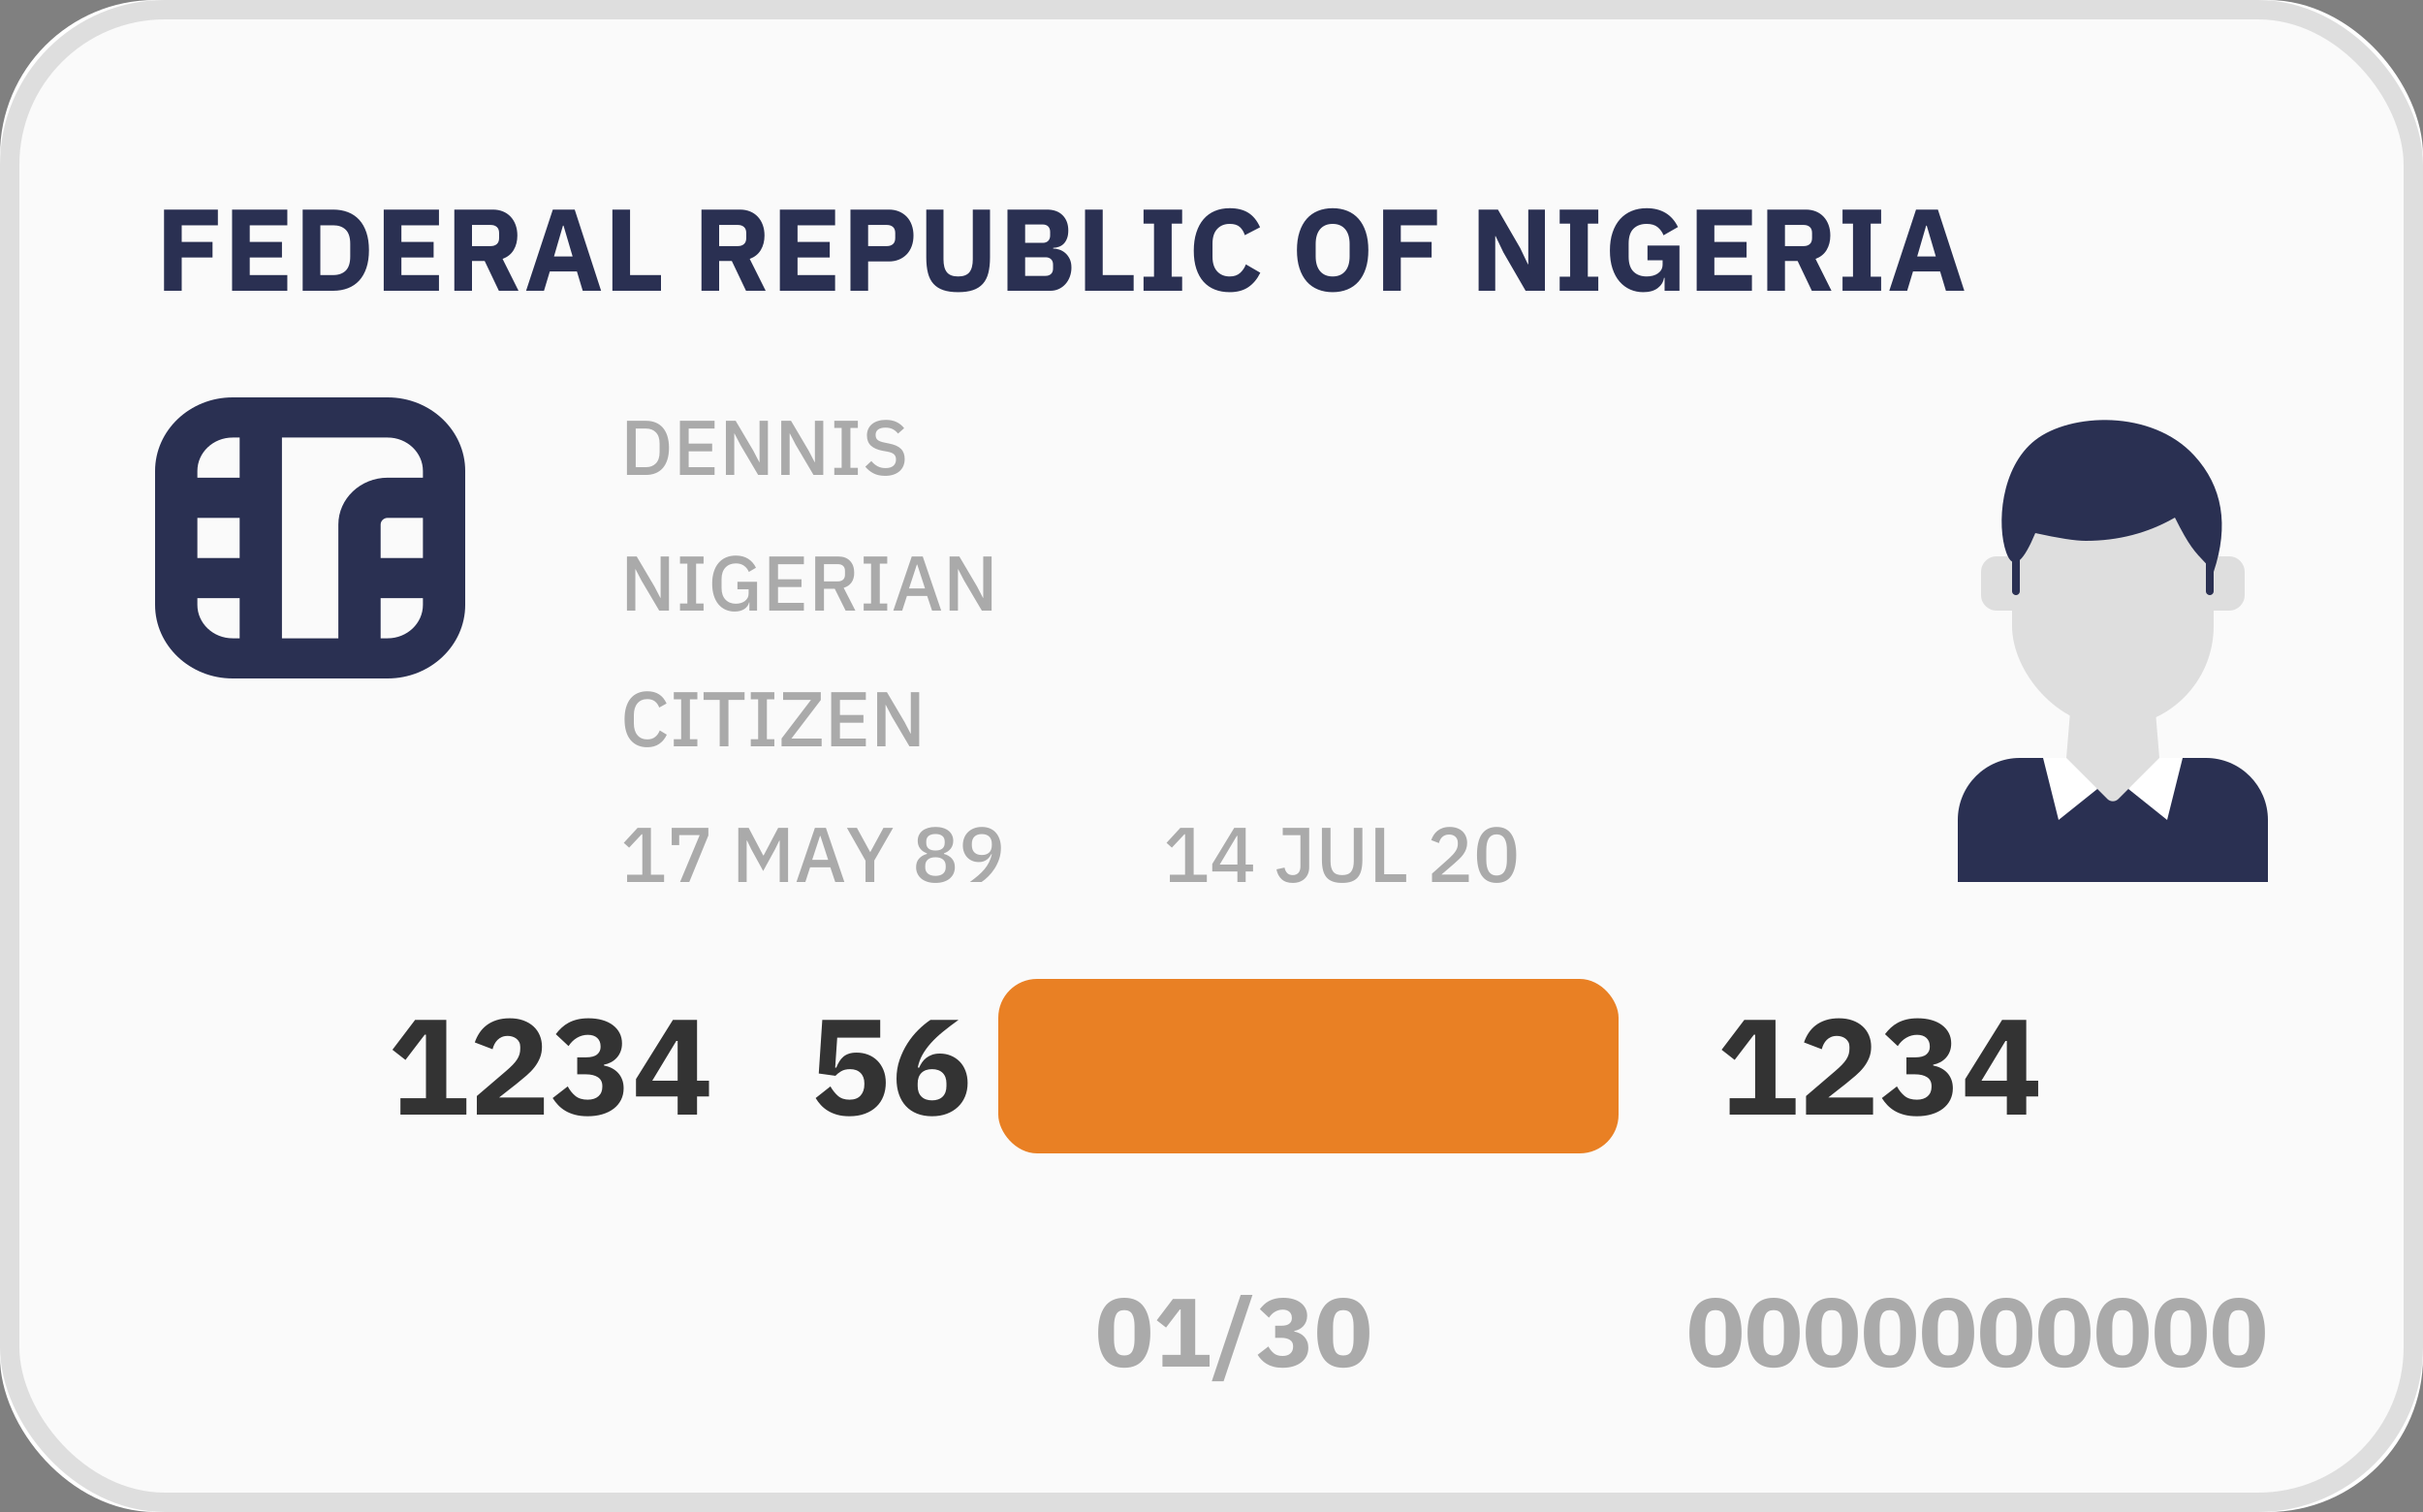 <svg xmlns="http://www.w3.org/2000/svg" width="250" height="156" viewBox="0 0 250 156">
    <rect x="0" y="0" width="250" height="156" fill="#808080" stroke="none"/>
    <g fill="none" fill-rule="evenodd">
        <g>
            <g>
                <g transform="translate(-382 -437) translate(340 194) translate(42 243)">
                    <rect width="250" height="156" fill="#FFF" rx="16"/>
                    <rect width="248" height="154" x="1" y="1" fill="#F2F2F2" fill-opacity=".4" stroke="#DEDEDE" stroke-width="2" rx="16"/>
                    <path fill="#2A3052" d="M40 41H24c-4.411 0-8 3.407-8 7.595v13.81C16 66.593 19.589 70 24 70h16c4.411 0 8-3.407 8-7.595v-13.81C48 44.407 44.411 41 40 41zm3.636 16.571h-4.363V54.12c0-.38.326-.69.727-.69h3.636v4.142zm0-8.976v.69H40c-2.807 0-5.09 2.17-5.09 4.834v11.738h-5.82V45.143H40c2.005 0 3.636 1.548 3.636 3.452zM20.364 53.43h4.363v4.142h-4.363V53.43zM24 45.143h.727v4.143h-4.363v-.69c0-1.905 1.63-3.453 3.636-3.453zm-3.636 17.262v-.69h4.363v4.142H24c-2.005 0-3.636-1.549-3.636-3.452zM40 65.857h-.727v-4.143h4.363v.69c0 1.904-1.63 3.453-3.636 3.453z"/>
                    <g transform="translate(202 43)">
                        <path fill="#2A3052" d="M6.4 35.2h19.2c3.535 0 6.4 2.865 6.4 6.4V48H0v-6.4c0-3.535 2.865-6.4 6.4-6.4z"/>
                        <path fill="#FFF" d="M8.8 35.2L10.4 41.6 14.4 38.4 13.6 35.2zM23.2 35.2L21.6 41.6 17.6 38.4 18.4 35.2z"/>
                        <path fill="#DEDEDE" fill-rule="nonzero" d="M20.8 35.2l-4.234 4.234c-.313.313-.82.313-1.132 0L11.2 35.2l.8-9.6h8l.8 9.6zM4 14.4h1.6V20H4c-.884 0-1.6-.716-1.6-1.6V16c0-.884.716-1.6 1.6-1.6z"/>
                        <path fill="#DEDEDE" fill-rule="nonzero" d="M28 14.4h1.6V20H28c-.884 0-1.6-.716-1.6-1.6V16c0-.884.716-1.6 1.6-1.6z" transform="rotate(-180 28 17.2)"/>
                        <rect width="20.8" height="30.4" x="5.6" y="1.6" fill="#DEDEDE" fill-rule="nonzero" rx="10.4"/>
                        <path fill="#2A3052" d="M24.4 4c2.933 3.2 3.6 7.2 2 12v2c0 .22-.18.4-.4.4-.22 0-.4-.18-.4-.4v-2.864c-1.174-1.237-1.702-1.74-3.2-4.736-2.777 1.6-5.844 2.4-9.2 2.4-1.067 0-2.8-.267-5.2-.8-.601 1.443-1.135 2.37-1.6 2.783V18c0 .22-.18.4-.4.4-.22 0-.4-.18-.4-.4v-3.05c-.223-.138-.423-.455-.6-.95-1-2.8-.6-8.8 3-11.6C11.6-.4 20-.8 24.4 4z"/>
                    </g>
                    <path fill="#2A3052" fill-rule="nonzero" d="M18.748 30v-3.432h3.18V24.96h-3.18v-1.716h3.732v-1.62h-5.556V30h1.824zm10.896 0v-1.62h-3.876v-1.812h3.324V24.96h-3.324v-1.716h3.876v-1.62h-5.7V30h5.7zm4.74 0c.552 0 1.056-.088 1.512-.264.456-.176.844-.438 1.164-.786.32-.348.568-.784.744-1.308.176-.524.264-1.134.264-1.83 0-.696-.088-1.306-.264-1.83-.176-.524-.424-.96-.744-1.308-.32-.348-.708-.61-1.164-.786-.456-.176-.96-.264-1.512-.264h-3.156V30h3.156zm0-1.62h-1.332v-5.136h1.332c.544 0 .972.152 1.284.456.312.304.468.792.468 1.464v1.296c0 .672-.156 1.16-.468 1.464-.312.304-.74.456-1.284.456zM45.292 30v-1.62h-3.876v-1.812h3.324V24.96h-3.324v-1.716h3.876v-1.62h-5.7V30h5.7zm3.408 0v-3.072h1.308L51.472 30H53.5l-1.644-3.288c.512-.192.894-.5 1.146-.924.252-.424.378-.92.378-1.488 0-.4-.06-.764-.18-1.092-.12-.328-.29-.61-.51-.846-.22-.236-.486-.418-.798-.546-.312-.128-.66-.192-1.044-.192h-3.972V30H48.7zm1.92-4.608H48.7v-2.184h1.92c.272 0 .486.07.642.21.156.14.234.346.234.618v.528c0 .272-.078.478-.234.618-.156.14-.37.21-.642.21zM56.128 30l.6-1.992h2.796l.6 1.992h1.896l-2.724-8.376H57.04L54.28 30h1.848zm2.952-3.54h-1.92l.924-3.18h.06l.936 3.18zM68.2 30v-1.62h-3.192v-6.756h-1.824V30H68.2zm6 0v-3.072h1.308L76.972 30H79l-1.644-3.288c.512-.192.894-.5 1.146-.924.252-.424.378-.92.378-1.488 0-.4-.06-.764-.18-1.092-.12-.328-.29-.61-.51-.846-.22-.236-.486-.418-.798-.546-.312-.128-.66-.192-1.044-.192h-3.972V30H74.2zm1.92-4.608H74.2v-2.184h1.92c.272 0 .486.07.642.21.156.14.234.346.234.618v.528c0 .272-.078.478-.234.618-.156.14-.37.21-.642.21zM86.164 30v-1.62h-3.876v-1.812h3.324V24.96h-3.324v-1.716h3.876v-1.62h-5.7V30h5.7zm3.408 0v-3.024h2.136c.392 0 .744-.066 1.056-.198.312-.132.578-.314.798-.546.22-.232.39-.512.51-.84.12-.328.18-.692.18-1.092 0-.392-.06-.754-.18-1.086-.12-.332-.29-.614-.51-.846-.22-.232-.486-.414-.798-.546-.312-.132-.664-.198-1.056-.198h-3.96V30h1.824zm1.92-4.608h-1.92v-2.184h1.92c.272 0 .486.07.642.21.156.14.234.346.234.618v.528c0 .272-.078.478-.234.618-.156.14-.37.21-.642.21zm7.368 4.752c.6 0 1.108-.07 1.524-.21.416-.14.756-.356 1.02-.648.264-.292.454-.664.57-1.116.116-.452.174-.986.174-1.602v-4.944h-1.776v5.136c0 .592-.116 1.034-.348 1.326-.232.292-.62.438-1.164.438-.544 0-.932-.146-1.164-.438-.232-.292-.348-.734-.348-1.326v-5.136h-1.776v4.944c0 .616.058 1.15.174 1.602.116.452.306.824.57 1.116.264.292.604.508 1.02.648.416.14.924.21 1.524.21zm9.528-.144c.312 0 .6-.062.864-.186s.492-.294.684-.51c.192-.216.342-.47.45-.762.108-.292.162-.602.162-.93 0-.36-.062-.664-.186-.912s-.278-.45-.462-.606c-.184-.156-.386-.27-.606-.342-.22-.072-.43-.108-.63-.108v-.072c.216-.008.418-.046.606-.114s.352-.174.492-.318c.14-.144.252-.328.336-.552.084-.224.126-.496.126-.816 0-.648-.194-1.168-.582-1.56-.388-.392-.93-.588-1.626-.588h-4.068V30h4.44zm-.804-4.944h-1.812V23.16h1.812c.24 0 .428.068.564.204.136.136.204.324.204.564v.36c0 .24-.068.428-.204.564-.136.136-.324.204-.564.204zm.288 3.408h-2.1v-1.92h2.1c.24 0 .43.066.57.198.14.132.21.318.21.558v.408c0 .24-.07.426-.21.558-.14.132-.33.198-.57.198zM116.968 30v-1.62h-3.192v-6.756h-1.824V30h5.016zm5.004 0v-1.452h-1.08v-5.472h1.08v-1.452h-3.984v1.452h1.08v5.472h-1.08V30h3.984zm4.908.144c.776 0 1.418-.174 1.926-.522.508-.348.918-.842 1.23-1.482l-1.488-.864c-.128.344-.326.638-.594.882-.268.244-.626.366-1.074.366-.536 0-.966-.174-1.29-.522-.324-.348-.486-.854-.486-1.518V25.14c0-.664.162-1.17.486-1.518.324-.348.754-.522 1.29-.522.456 0 .802.106 1.038.318.236.212.41.494.522.846l1.572-.816c-.304-.68-.708-1.178-1.212-1.494-.504-.316-1.144-.474-1.92-.474-.568 0-1.08.096-1.536.288-.456.192-.844.474-1.164.846-.32.372-.568.832-.744 1.38-.176.548-.264 1.174-.264 1.878 0 .712.088 1.334.264 1.866.176.532.424.976.744 1.332.32.356.708.624 1.164.804.456.18.968.27 1.536.27zm10.62 0c.552 0 1.056-.092 1.512-.276.456-.184.844-.458 1.164-.822.32-.364.568-.816.744-1.356.176-.54.264-1.166.264-1.878s-.088-1.338-.264-1.878c-.176-.54-.424-.992-.744-1.356-.32-.364-.708-.638-1.164-.822-.456-.184-.96-.276-1.512-.276s-1.056.092-1.512.276c-.456.184-.844.458-1.164.822-.32.364-.568.816-.744 1.356-.176.54-.264 1.166-.264 1.878s.088 1.338.264 1.878c.176.54.424.992.744 1.356.32.364.708.638 1.164.822.456.184.96.276 1.512.276zm0-1.62c-.552 0-.982-.18-1.29-.54-.308-.36-.462-.876-.462-1.548v-1.248c0-.672.154-1.188.462-1.548.308-.36.738-.54 1.29-.54s.982.18 1.29.54c.308.36.462.876.462 1.548v1.248c0 .672-.154 1.188-.462 1.548-.308.36-.738.54-1.29.54zM144.532 30v-3.432h3.18V24.96h-3.18v-1.716h3.732v-1.62h-5.556V30h1.824zm9.744 0v-5.64h.036l.804 1.68 2.292 3.96h1.992v-8.376h-1.716v5.64h-.036l-.804-1.68-2.292-3.96h-1.992V30h1.716zm10.632 0v-1.452h-1.08v-5.472h1.08v-1.452h-3.984v1.452h1.08v5.472h-1.08V30h3.984zm4.632.144c.632 0 1.132-.14 1.5-.42.368-.28.584-.632.648-1.056h.06V30h1.536v-4.668h-3.3v1.524h1.56v.42c0 .208-.042.388-.126.54-.084.152-.202.282-.354.39-.152.108-.328.188-.528.24-.2.052-.412.078-.636.078-.568 0-1.02-.166-1.356-.498-.336-.332-.504-.846-.504-1.542V25.14c0-.704.168-1.22.504-1.548.336-.328.788-.492 1.356-.492.488 0 .868.114 1.14.342.272.228.472.506.6.834l1.488-.852c-.312-.648-.74-1.134-1.284-1.458-.544-.324-1.192-.486-1.944-.486-.568 0-1.084.096-1.548.288-.464.192-.862.472-1.194.84-.332.368-.59.824-.774 1.368-.184.544-.276 1.168-.276 1.872 0 .704.088 1.324.264 1.86.176.536.42.984.732 1.344.312.36.676.632 1.092.816.416.184.864.276 1.344.276zM180.76 30v-1.62h-3.876v-1.812h3.324V24.96h-3.324v-1.716h3.876v-1.62h-5.7V30h5.7zm3.408 0v-3.072h1.308L186.94 30h2.028l-1.644-3.288c.512-.192.894-.5 1.146-.924.252-.424.378-.92.378-1.488 0-.4-.06-.764-.18-1.092-.12-.328-.29-.61-.51-.846-.22-.236-.486-.418-.798-.546-.312-.128-.66-.192-1.044-.192h-3.972V30h1.824zm1.92-4.608h-1.92v-2.184h1.92c.272 0 .486.07.642.21.156.14.234.346.234.618v.528c0 .272-.078.478-.234.618-.156.14-.37.21-.642.21zM194.092 30v-1.452h-1.08v-5.472h1.08v-1.452h-3.984v1.452h1.08v5.472h-1.08V30h3.984zm2.688 0l.6-1.992h2.796l.6 1.992h1.896l-2.724-8.376h-2.256L194.932 30h1.848zm2.952-3.54h-1.92l.924-3.18h.06l.936 3.18z"/>
                    <path fill="#333" fill-rule="nonzero" d="M66.664 49c.357 0 .681-.059.972-.176.29-.117.539-.292.744-.524.205-.232.364-.523.476-.872.112-.35.168-.756.168-1.22 0-.464-.056-.87-.168-1.22-.112-.35-.27-.64-.476-.872-.205-.232-.453-.407-.744-.524-.29-.117-.615-.176-.972-.176h-1.976V49h1.976zm0-.8h-1.072v-3.984h1.072c.416 0 .752.13 1.008.392.256.261.384.645.384 1.152v.896c0 .507-.128.89-.384 1.152-.256.261-.592.392-1.008.392zm7.064.8v-.8h-2.672v-1.632h2.424v-.8h-2.424v-1.552h2.672v-.8h-3.576V49h3.576zm2.032 0v-4.272h.024l.616 1.184L78.224 49h1.008v-5.584h-.864v4.272h-.024l-.616-1.184-1.824-3.088h-1.008V49h.864zm5.712 0v-4.272h.024l.616 1.184L83.936 49h1.008v-5.584h-.864v4.272h-.024l-.616-1.184-1.824-3.088h-1.008V49h.864zm7.04 0v-.736h-.768v-4.112h.768v-.736H86.08v.736h.76v4.112h-.76V49h2.432zm2.808.096c.32 0 .605-.041.856-.124.25-.083.463-.2.636-.352.173-.152.305-.335.396-.548.09-.213.136-.45.136-.712 0-.448-.13-.8-.388-1.056-.259-.256-.668-.437-1.228-.544l-.496-.104c-.304-.059-.528-.145-.672-.26-.144-.115-.216-.29-.216-.524 0-.245.088-.432.264-.56.176-.128.424-.192.744-.192.31 0 .568.056.776.168.208.112.384.261.528.448l.632-.56c-.219-.277-.483-.49-.792-.636-.31-.147-.675-.22-1.096-.22-.299 0-.568.037-.808.112-.24.075-.444.18-.612.316-.168.136-.299.304-.392.504-.093.2-.14.423-.14.668 0 .448.136.8.408 1.056.272.256.68.435 1.224.536l.496.088c.325.064.552.16.68.288.128.128.192.301.192.52 0 .272-.09.488-.272.648-.181.16-.45.24-.808.24-.304 0-.575-.061-.812-.184-.237-.123-.455-.304-.652-.544l-.624.584c.235.288.516.517.844.688.328.17.727.256 1.196.256zM65.552 63v-4.272h.024l.616 1.184L68.016 63h1.008v-5.584h-.864v4.272h-.024l-.616-1.184-1.824-3.088h-1.008V63h.864zm7.04 0v-.736h-.768v-4.112h.768v-.736H70.16v.736h.76v4.112h-.76V63h2.432zm3.192.096c.427 0 .77-.09 1.028-.268.259-.179.417-.404.476-.676h.032V63h.792v-2.976h-2.024v.776h1.152v.432c0 .176-.036.33-.108.46-.072.13-.168.24-.288.328-.12.088-.26.155-.42.2-.16.045-.328.068-.504.068-.443 0-.799-.141-1.068-.424-.27-.283-.404-.683-.404-1.2v-.912c0-.517.135-.917.404-1.2.27-.283.625-.424 1.068-.424.341 0 .624.081.848.244.224.163.39.375.496.636l.736-.432c-.192-.395-.461-.703-.808-.924-.347-.221-.77-.332-1.272-.332-.368 0-.701.063-1 .188-.299.125-.555.31-.768.556-.213.245-.379.548-.496.908-.117.36-.176.772-.176 1.236 0 .47.057.884.172 1.244.115.36.275.661.48.904.205.243.45.427.732.552.283.125.59.188.92.188zm7.16-.096v-.8h-2.672v-1.632h2.424v-.8h-2.424v-1.552h2.672v-.8h-3.576V63h3.576zm2.072 0v-2.256h1.112L87.248 63h1.008l-1.208-2.352c.357-.107.628-.292.812-.556.184-.264.276-.596.276-.996 0-.517-.144-.927-.432-1.228-.288-.301-.683-.452-1.184-.452h-2.408V63h.904zm1.44-3.016h-1.44v-1.776h1.44c.23 0 .408.06.536.18.128.12.192.292.192.516v.384c0 .224-.064.396-.192.516s-.307.18-.536.18zM91.544 63v-.736h-.768v-4.112h.768v-.736h-2.432v.736h.76v4.112h-.76V63h2.432zm1.544 0l.488-1.512h2.088L96.168 63h.944l-1.904-5.584h-1.136L92.168 63h.92zm2.352-2.288h-1.648l.808-2.464h.04l.8 2.464zM98.84 63v-4.272h.024l.616 1.184L101.304 63h1.008v-5.584h-.864v4.272h-.024l-.616-1.184-1.824-3.088h-1.008V63h.864zM66.784 77.096c.485 0 .896-.115 1.232-.344.336-.23.597-.547.784-.952l-.728-.44c-.101.272-.257.495-.468.668-.21.173-.484.26-.82.26-.432 0-.77-.147-1.016-.44-.245-.293-.368-.699-.368-1.216v-.848c0-.517.123-.923.368-1.216.245-.293.584-.44 1.016-.44.325 0 .588.079.788.236.2.157.348.37.444.636l.76-.416c-.187-.416-.444-.73-.772-.944-.328-.213-.735-.32-1.22-.32-.363 0-.69.063-.98.188-.29.125-.537.31-.74.556-.203.245-.357.547-.464.904-.107.357-.16.77-.16 1.24 0 .939.208 1.655.624 2.148.416.493.99.74 1.72.74zM71.952 77v-.736h-.768v-4.112h.768v-.736H69.52v.736h.76v4.112h-.76V77h2.432zm3.208 0v-4.784h1.664v-.8h-4.232v.8h1.664V77h.904zm4.736 0v-.736h-.768v-4.112h.768v-.736h-2.432v.736h.76v4.112h-.76V77h2.432zm4.88 0v-.8h-3.12l3.032-3.976v-.808H80.8v.8h2.872l-3.032 3.976V77h4.136zm4.56 0v-.8h-2.672v-1.632h2.424v-.8h-2.424v-1.552h2.672v-.8H85.76V77h3.576zm2.032 0v-4.272h.024l.616 1.184L93.832 77h1.008v-5.584h-.864v4.272h-.024l-.616-1.184-1.824-3.088h-1.008V77h.864zM68.52 91v-.752h-1.36v-4.832h-1.376L64.36 86.96l.552.496 1.296-1.384h.064v4.176h-1.568V91h3.816zm2.6 0l1.968-4.8v-.784h-3.784v1.776h.776V86.16h2.112L70.168 91h.952zm5.92 0v-4.272h.04l.44.904 1.224 2.232 1.224-2.232.44-.904h.04V91h.864v-5.584h-1.024l-1.496 2.84h-.048l-1.496-2.84h-1.072V91h.864zm6.056 0l.488-1.512h2.088L86.176 91h.944l-1.904-5.584H84.08L82.176 91h.92zm2.352-2.288H83.8l.808-2.464h.04l.8 2.464zM90.208 91v-2.216l1.936-3.368h-.992L89.8 87.904h-.024l-1.36-2.488h-1.032l1.92 3.384V91h.904zm6.312.096c.325 0 .612-.041.86-.124.248-.083.456-.196.624-.34.168-.144.296-.315.384-.512.088-.197.132-.41.132-.64 0-.373-.103-.673-.308-.9-.205-.227-.476-.385-.812-.476v-.064c.288-.101.519-.261.692-.48.173-.219.26-.488.26-.808 0-.213-.041-.408-.124-.584-.083-.176-.201-.327-.356-.452-.155-.125-.347-.223-.576-.292-.23-.07-.488-.104-.776-.104-.288 0-.547.035-.776.104-.23.07-.421.167-.576.292-.155.125-.273.276-.356.452-.083.176-.124.37-.124.584 0 .32.087.59.26.808.173.219.404.379.692.48v.064c-.336.09-.607.25-.812.476-.205.227-.308.527-.308.9 0 .23.044.443.132.64.088.197.216.368.384.512.168.144.376.257.624.34.248.083.535.124.86.124zm0-3.344c-.31 0-.545-.067-.708-.2-.163-.133-.244-.328-.244-.584v-.136c0-.256.081-.45.244-.584.163-.133.399-.2.708-.2.31 0 .545.067.708.2.163.133.244.328.244.584v.136c0 .256-.081.45-.244.584-.163.133-.399.2-.708.2zm0 2.616c-.336 0-.596-.077-.78-.232-.184-.155-.276-.37-.276-.648v-.16c0-.277.092-.493.276-.648.184-.155.444-.232.78-.232s.596.077.78.232c.184.155.276.37.276.648v.16c0 .277-.092.493-.276.648-.184.155-.444.232-.78.232zm4.752.632c.23-.15.463-.341.7-.576.237-.235.452-.501.644-.8.192-.299.35-.627.472-.984.123-.357.184-.739.184-1.144 0-.336-.045-.637-.136-.904-.09-.267-.22-.495-.388-.684-.168-.19-.373-.335-.616-.436-.243-.101-.519-.152-.828-.152-.299 0-.568.047-.808.14-.24.093-.445.223-.616.388-.17.165-.303.365-.396.6-.093.235-.14.49-.14.768 0 .267.041.505.124.716.083.21.197.392.344.544.147.152.32.268.52.348.2.08.417.12.652.12.176 0 .33-.021.464-.064.133-.043.252-.101.356-.176.104-.075.195-.161.272-.26.077-.099.145-.204.204-.316l.056.016c-.07.299-.167.573-.292.824-.125.25-.281.488-.468.712-.187.224-.405.443-.656.656-.25.213-.533.435-.848.664h1.2zm.032-2.784c-.325 0-.579-.087-.76-.26-.181-.173-.272-.428-.272-.764v-.112c0-.336.09-.59.272-.764.181-.173.435-.26.76-.26s.579.087.76.26c.181.173.272.428.272.764v.112c0 .336-.09.59-.272.764-.181.173-.435.26-.76.26zM177 141.12c.913 0 1.59-.317 2.03-.95.44-.633.66-1.52.66-2.66 0-1.14-.22-2.027-.66-2.66-.44-.633-1.117-.95-2.03-.95-.913 0-1.59.317-2.03.95-.44.633-.66 1.52-.66 2.66 0 1.14.22 2.027.66 2.66.44.633 1.117.95 2.03.95zm0-1.27c-.4 0-.677-.147-.83-.44-.153-.293-.23-.707-.23-1.24v-1.32c0-.533.077-.947.23-1.24.153-.293.43-.44.83-.44.4 0 .677.147.83.44.153.293.23.707.23 1.24v1.32c0 .533-.077.947-.23 1.24-.153.293-.43.44-.83.44zm6 1.27c.913 0 1.59-.317 2.03-.95.44-.633.66-1.52.66-2.66 0-1.14-.22-2.027-.66-2.66-.44-.633-1.117-.95-2.03-.95-.913 0-1.59.317-2.03.95-.44.633-.66 1.52-.66 2.66 0 1.14.22 2.027.66 2.66.44.633 1.117.95 2.03.95zm0-1.27c-.4 0-.677-.147-.83-.44-.153-.293-.23-.707-.23-1.24v-1.32c0-.533.077-.947.23-1.24.153-.293.43-.44.83-.44.4 0 .677.147.83.44.153.293.23.707.23 1.24v1.32c0 .533-.077.947-.23 1.24-.153.293-.43.44-.83.44zm6 1.27c.913 0 1.59-.317 2.03-.95.44-.633.66-1.52.66-2.66 0-1.14-.22-2.027-.66-2.66-.44-.633-1.117-.95-2.03-.95-.913 0-1.59.317-2.03.95-.44.633-.66 1.52-.66 2.66 0 1.14.22 2.027.66 2.66.44.633 1.117.95 2.03.95zm0-1.27c-.4 0-.677-.147-.83-.44-.153-.293-.23-.707-.23-1.24v-1.32c0-.533.077-.947.23-1.24.153-.293.43-.44.83-.44.4 0 .677.147.83.44.153.293.23.707.23 1.24v1.32c0 .533-.077.947-.23 1.24-.153.293-.43.44-.83.44zm6 1.27c.913 0 1.59-.317 2.03-.95.44-.633.66-1.52.66-2.66 0-1.14-.22-2.027-.66-2.66-.44-.633-1.117-.95-2.03-.95-.913 0-1.59.317-2.03.95-.44.633-.66 1.52-.66 2.66 0 1.14.22 2.027.66 2.66.44.633 1.117.95 2.03.95zm0-1.27c-.4 0-.677-.147-.83-.44-.153-.293-.23-.707-.23-1.24v-1.32c0-.533.077-.947.23-1.24.153-.293.43-.44.83-.44.4 0 .677.147.83.44.153.293.23.707.23 1.24v1.32c0 .533-.077.947-.23 1.24-.153.293-.43.44-.83.44zm6 1.27c.913 0 1.59-.317 2.03-.95.44-.633.66-1.52.66-2.66 0-1.14-.22-2.027-.66-2.66-.44-.633-1.117-.95-2.03-.95-.913 0-1.59.317-2.03.95-.44.633-.66 1.52-.66 2.66 0 1.14.22 2.027.66 2.66.44.633 1.117.95 2.03.95zm0-1.27c-.4 0-.677-.147-.83-.44-.153-.293-.23-.707-.23-1.24v-1.32c0-.533.077-.947.23-1.24.153-.293.43-.44.83-.44.4 0 .677.147.83.44.153.293.23.707.23 1.24v1.32c0 .533-.077.947-.23 1.24-.153.293-.43.44-.83.44zm6 1.27c.913 0 1.59-.317 2.03-.95.44-.633.66-1.52.66-2.66 0-1.14-.22-2.027-.66-2.66-.44-.633-1.117-.95-2.03-.95-.913 0-1.59.317-2.03.95-.44.633-.66 1.52-.66 2.66 0 1.14.22 2.027.66 2.66.44.633 1.117.95 2.03.95zm0-1.27c-.4 0-.677-.147-.83-.44-.153-.293-.23-.707-.23-1.24v-1.32c0-.533.077-.947.23-1.24.153-.293.43-.44.83-.44.4 0 .677.147.83.44.153.293.23.707.23 1.24v1.32c0 .533-.077.947-.23 1.24-.153.293-.43.44-.83.44zm6 1.27c.913 0 1.59-.317 2.03-.95.44-.633.66-1.52.66-2.66 0-1.14-.22-2.027-.66-2.66-.44-.633-1.117-.95-2.03-.95-.913 0-1.59.317-2.03.95-.44.633-.66 1.52-.66 2.66 0 1.14.22 2.027.66 2.66.44.633 1.117.95 2.03.95zm0-1.27c-.4 0-.677-.147-.83-.44-.153-.293-.23-.707-.23-1.24v-1.32c0-.533.077-.947.23-1.24.153-.293.43-.44.83-.44.4 0 .677.147.83.44.153.293.23.707.23 1.24v1.32c0 .533-.077.947-.23 1.24-.153.293-.43.44-.83.44zm6 1.27c.913 0 1.59-.317 2.03-.95.44-.633.66-1.52.66-2.66 0-1.14-.22-2.027-.66-2.66-.44-.633-1.117-.95-2.03-.95-.913 0-1.59.317-2.03.95-.44.633-.66 1.52-.66 2.66 0 1.14.22 2.027.66 2.66.44.633 1.117.95 2.03.95zm0-1.27c-.4 0-.677-.147-.83-.44-.153-.293-.23-.707-.23-1.24v-1.32c0-.533.077-.947.23-1.24.153-.293.43-.44.83-.44.4 0 .677.147.83.44.153.293.23.707.23 1.24v1.32c0 .533-.077.947-.23 1.24-.153.293-.43.44-.83.44zm6 1.27c.913 0 1.59-.317 2.03-.95.44-.633.66-1.52.66-2.66 0-1.14-.22-2.027-.66-2.66-.44-.633-1.117-.95-2.03-.95-.913 0-1.59.317-2.03.95-.44.633-.66 1.52-.66 2.66 0 1.14.22 2.027.66 2.66.44.633 1.117.95 2.03.95zm0-1.27c-.4 0-.677-.147-.83-.44-.153-.293-.23-.707-.23-1.24v-1.32c0-.533.077-.947.23-1.24.153-.293.43-.44.83-.44.4 0 .677.147.83.44.153.293.23.707.23 1.24v1.32c0 .533-.077.947-.23 1.24-.153.293-.43.44-.83.44zm6 1.27c.913 0 1.59-.317 2.03-.95.44-.633.66-1.52.66-2.66 0-1.14-.22-2.027-.66-2.66-.44-.633-1.117-.95-2.03-.95-.913 0-1.59.317-2.03.95-.44.633-.66 1.52-.66 2.66 0 1.14.22 2.027.66 2.66.44.633 1.117.95 2.03.95zm0-1.27c-.4 0-.677-.147-.83-.44-.153-.293-.23-.707-.23-1.24v-1.32c0-.533.077-.947.23-1.24.153-.293.43-.44.83-.44.4 0 .677.147.83.44.153.293.23.707.23 1.24v1.32c0 .533-.077.947-.23 1.24-.153.293-.43.44-.83.44zM116 141.12c.913 0 1.59-.317 2.03-.95.44-.633.66-1.52.66-2.66 0-1.14-.22-2.027-.66-2.66-.44-.633-1.117-.95-2.03-.95-.913 0-1.59.317-2.03.95-.44.633-.66 1.52-.66 2.66 0 1.14.22 2.027.66 2.66.44.633 1.117.95 2.03.95zm0-1.27c-.4 0-.677-.147-.83-.44-.153-.293-.23-.707-.23-1.24v-1.32c0-.533.077-.947.23-1.24.153-.293.43-.44.83-.44.4 0 .677.147.83.44.153.293.23.707.23 1.24v1.32c0 .533-.077.947-.23 1.24-.153.293-.43.44-.83.44zm8.8 1.15v-1.21h-1.48v-5.77h-2.3l-1.67 2.2.96.75 1.42-1.86h.09v4.68h-1.88V141h4.86zm1.45 1.51l2.98-8.91h-1.22l-2.98 8.91h1.22zm6.09-1.39c.393 0 .753-.048 1.08-.145.327-.097.607-.235.84-.415.233-.18.413-.397.54-.65.127-.253.19-.537.19-.85 0-.24-.037-.455-.11-.645-.073-.19-.175-.355-.305-.495s-.283-.255-.46-.345c-.177-.09-.368-.155-.575-.195v-.06c.18-.033.35-.092.51-.175.16-.083.302-.192.425-.325s.22-.29.29-.47c.07-.18.105-.38.105-.6 0-.28-.058-.533-.175-.76-.117-.227-.283-.422-.5-.585-.217-.163-.477-.288-.78-.375-.303-.087-.642-.13-1.015-.13-.3 0-.57.028-.81.085-.24.057-.457.137-.65.24-.193.103-.367.227-.52.37-.153.143-.297.302-.43.475l.94.88c.173-.267.383-.472.63-.615.247-.143.51-.215.79-.215.3 0 .532.077.695.23.163.153.245.357.245.61v.07c0 .213-.085.392-.255.535-.17.143-.442.215-.815.215h-.65v1.25h.63c.38 0 .678.072.895.215.217.143.325.358.325.645v.06c0 .293-.095.525-.285.695-.19.17-.455.255-.795.255-.38 0-.682-.092-.905-.275-.223-.183-.412-.418-.565-.705l-1.11.86c.113.18.245.35.395.51.15.16.327.302.53.425s.442.222.715.295c.273.073.587.11.94.11zm6.26 0c.913 0 1.59-.317 2.03-.95.44-.633.66-1.52.66-2.66 0-1.14-.22-2.027-.66-2.66-.44-.633-1.117-.95-2.03-.95-.913 0-1.59.317-2.03.95-.44.633-.66 1.52-.66 2.66 0 1.14.22 2.027.66 2.66.44.633 1.117.95 2.03.95zm0-1.27c-.4 0-.677-.147-.83-.44-.153-.293-.23-.707-.23-1.24v-1.32c0-.533.077-.947.23-1.24.153-.293.43-.44.83-.44.4 0 .677.147.83.44.153.293.23.707.23 1.24v1.32c0 .533-.077.947-.23 1.24-.153.293-.43.44-.83.44zM124.52 91v-.752h-1.36v-4.832h-1.376l-1.424 1.544.552.496 1.296-1.384h.064v4.176h-1.568V91h3.816zm4.008 0v-1.088h.76V89.2h-.76v-3.784h-1.184l-2.264 3.72v.776h2.592V91h.856zm-.856-1.8h-1.824l1.768-2.96h.056v2.96zm5.712 1.896c.256 0 .49-.039.7-.116.21-.077.39-.187.536-.328.147-.141.26-.31.34-.508.08-.197.12-.419.12-.664v-4.064h-2.728v.752h1.824v3.216c0 .304-.072.53-.216.68-.144.15-.336.224-.576.224-.245 0-.436-.07-.572-.208-.136-.139-.228-.328-.276-.568l-.832.184c.075.416.252.753.532 1.012s.663.388 1.148.388zm5.096 0c.384 0 .708-.048.972-.144.264-.096.479-.241.644-.436.165-.195.285-.441.36-.74.075-.299.112-.653.112-1.064v-3.296h-.888v3.44c0 .475-.09.832-.272 1.072-.181.24-.49.36-.928.36-.437 0-.747-.12-.928-.36-.181-.24-.272-.597-.272-1.072v-3.44h-.888v3.296c0 .41.037.765.112 1.064.075.299.195.545.36.74.165.195.38.34.644.436.264.096.588.144.972.144zm6.608-.096v-.8h-2.272v-4.784h-.904V91h3.176zm6.456 0v-.768h-2.816l1.312-1.128c.181-.16.353-.317.516-.472.163-.155.305-.317.428-.488.123-.17.219-.352.288-.544.07-.192.104-.4.104-.624 0-.24-.04-.461-.12-.664-.08-.203-.196-.377-.348-.524-.152-.147-.34-.261-.564-.344-.224-.083-.477-.124-.76-.124-.283 0-.53.037-.74.112-.21.075-.393.176-.548.304-.155.128-.283.273-.384.436-.101.163-.181.332-.24.508l.792.304c.032-.123.076-.237.132-.344.056-.107.127-.2.212-.28.085-.08.185-.143.3-.188.115-.045.25-.068.404-.068.277 0 .497.077.66.232.163.155.244.368.244.64v.104c0 .256-.076.5-.228.732-.152.232-.37.476-.652.732l-1.784 1.592V91h3.792zm2.872.096c.693 0 1.204-.253 1.532-.76.328-.507.492-1.216.492-2.128 0-.912-.164-1.621-.492-2.128-.328-.507-.839-.76-1.532-.76-.347 0-.648.065-.904.196-.256.13-.467.319-.632.564-.165.245-.288.548-.368.908-.08.36-.12.767-.12 1.22 0 .459.04.867.12 1.224.08.357.203.659.368.904.165.245.376.433.632.564.256.13.557.196.904.196zm0-.768c-.192 0-.356-.039-.492-.116-.136-.077-.247-.188-.332-.332-.085-.144-.147-.316-.184-.516-.037-.2-.056-.423-.056-.668v-.976c0-.245.019-.468.056-.668.037-.2.099-.372.184-.516.085-.144.196-.255.332-.332.136-.077.3-.116.492-.116s.356.039.492.116c.136.077.247.188.332.332.085.144.147.316.184.516.037.2.056.423.056.668v.976c0 .245-.019.468-.056.668-.037.2-.099.372-.184.516-.085.144-.196.255-.332.332-.136.077-.3.116-.492.116z" opacity=".4"/>
                    <path fill="#333" fill-rule="nonzero" d="M48.12 115v-1.694h-2.072v-8.078h-3.22l-2.338 3.08 1.344 1.05 1.988-2.604h.126v6.552h-2.632V115h6.804zm7.994 0v-1.764h-4.62l1.82-1.428c.345-.28.677-.555.994-.826.317-.27.595-.558.833-.861.238-.303.427-.628.567-.973.14-.345.21-.728.21-1.148 0-.42-.075-.81-.224-1.169-.15-.36-.366-.67-.651-.931-.285-.261-.632-.467-1.043-.616-.41-.15-.882-.224-1.414-.224-.504 0-.957.065-1.358.196-.401.13-.749.31-1.043.539-.294.229-.539.495-.735.798-.196.303-.35.623-.462.959l1.834.7c.047-.187.112-.362.196-.525.084-.163.189-.308.315-.434s.275-.226.448-.301c.173-.075.376-.112.609-.112.159 0 .315.023.469.07.154.047.292.117.413.21.121.093.22.21.294.35.075.14.112.303.112.49v.196c0 .205-.026.397-.077.574-.051.177-.135.357-.252.539-.117.182-.268.369-.455.56-.187.191-.415.404-.686.637l-3.01 2.576V115h6.916zm4.522.168c.55 0 1.055-.068 1.512-.203.457-.135.85-.329 1.176-.581.327-.252.579-.555.756-.91.177-.355.266-.751.266-1.19 0-.336-.051-.637-.154-.903-.103-.266-.245-.497-.427-.693-.182-.196-.397-.357-.644-.483s-.516-.217-.805-.273v-.084c.252-.047.49-.128.714-.245.224-.117.422-.268.595-.455s.308-.406.406-.658c.098-.252.147-.532.147-.84 0-.392-.082-.747-.245-1.064-.163-.317-.397-.59-.7-.819-.303-.229-.667-.404-1.092-.525-.425-.121-.898-.182-1.421-.182-.42 0-.798.04-1.134.119-.336.08-.64.191-.91.336-.27.145-.513.317-.728.518-.215.2-.415.422-.602.665l1.316 1.232c.243-.373.537-.66.882-.861.345-.2.714-.301 1.106-.301.42 0 .744.107.973.322.229.215.343.5.343.854v.098c0 .299-.119.548-.357.749-.238.2-.618.301-1.141.301h-.91v1.75h.882c.532 0 .95.1 1.253.301.303.2.455.502.455.903v.084c0 .41-.133.735-.399.973s-.637.357-1.113.357c-.532 0-.954-.128-1.267-.385-.313-.257-.576-.586-.791-.987l-1.554 1.204c.159.252.343.49.553.714.21.224.457.422.742.595s.618.31 1.001.413c.383.103.821.154 1.316.154zM71.92 115v-1.876h1.232V111.5H71.92v-6.272h-2.492l-3.808 6.104v1.792h4.298V115h2.002zm-2.002-3.5H67.3l2.478-4.102h.14v4.102zm17.724 3.668c.597 0 1.13-.086 1.596-.259.467-.173.861-.413 1.183-.721.322-.308.565-.674.728-1.099.163-.425.245-.884.245-1.379 0-.485-.08-.922-.238-1.309-.159-.387-.373-.714-.644-.98-.27-.266-.588-.469-.952-.609s-.756-.21-1.176-.21c-.308 0-.574.037-.798.112-.224.075-.415.18-.574.315-.159.135-.296.299-.413.49-.117.191-.222.404-.315.637h-.112l.21-3.094h4.438v-1.834h-5.978l-.364 5.53 1.722.238c.13-.15.32-.301.567-.455.247-.154.562-.231.945-.231.457 0 .817.13 1.078.392.261.261.392.616.392 1.064v.112c0 .476-.128.859-.385 1.148-.257.29-.637.434-1.141.434s-.905-.133-1.204-.399c-.299-.266-.555-.59-.77-.973l-1.526 1.204c.15.252.327.49.532.714.205.224.448.422.728.595.28.173.602.31.966.413.364.103.784.154 1.26.154zm8.526 0c.56 0 1.064-.084 1.512-.252.448-.168.833-.404 1.155-.707.322-.303.57-.665.742-1.085.173-.42.259-.882.259-1.386 0-.457-.072-.875-.217-1.253-.145-.378-.345-.698-.602-.959s-.56-.464-.91-.609c-.35-.145-.726-.217-1.127-.217-.308 0-.579.042-.812.126-.233.084-.436.194-.609.329s-.317.292-.434.469c-.117.177-.217.36-.301.546l-.126-.042c.093-.467.254-.903.483-1.309.229-.406.518-.805.868-1.197s.763-.782 1.239-1.169c.476-.387 1.013-.796 1.61-1.225H96c-.42.28-.838.625-1.253 1.036-.415.41-.789.875-1.12 1.393-.331.518-.602 1.083-.812 1.694-.21.611-.315 1.258-.315 1.939 0 .588.082 1.12.245 1.596.163.476.401.884.714 1.225.313.34.698.602 1.155.784.457.182.975.273 1.554.273zm0-1.638c-.467 0-.83-.128-1.092-.385-.261-.257-.392-.623-.392-1.099v-.252c0-.476.13-.842.392-1.099.261-.257.625-.385 1.092-.385.467 0 .83.128 1.092.385.261.257.392.623.392 1.099v.252c0 .476-.13.842-.392 1.099-.261.257-.625.385-1.092.385zm11.648 1.638c1.279 0 2.226-.443 2.842-1.33.616-.887.924-2.128.924-3.724s-.308-2.837-.924-3.724c-.616-.887-1.563-1.33-2.842-1.33-1.279 0-2.226.443-2.842 1.33-.616.887-.924 2.128-.924 3.724s.308 2.837.924 3.724c.616.887 1.563 1.33 2.842 1.33zm0-1.778c-.56 0-.947-.205-1.162-.616-.215-.41-.322-.99-.322-1.736v-1.848c0-.747.107-1.325.322-1.736.215-.41.602-.616 1.162-.616.56 0 .947.205 1.162.616.215.41.322.99.322 1.736v1.848c0 .747-.107 1.325-.322 1.736-.215.41-.602.616-1.162.616zm8.4 1.778c1.279 0 2.226-.443 2.842-1.33.616-.887.924-2.128.924-3.724s-.308-2.837-.924-3.724c-.616-.887-1.563-1.33-2.842-1.33-1.279 0-2.226.443-2.842 1.33-.616.887-.924 2.128-.924 3.724s.308 2.837.924 3.724c.616.887 1.563 1.33 2.842 1.33zm0-1.778c-.56 0-.947-.205-1.162-.616-.215-.41-.322-.99-.322-1.736v-1.848c0-.747.107-1.325.322-1.736.215-.41.602-.616 1.162-.616.56 0 .947.205 1.162.616.215.41.322.99.322 1.736v1.848c0 .747-.107 1.325-.322 1.736-.215.41-.602.616-1.162.616zm21.616 1.778c1.279 0 2.226-.443 2.842-1.33.616-.887.924-2.128.924-3.724s-.308-2.837-.924-3.724c-.616-.887-1.563-1.33-2.842-1.33-1.279 0-2.226.443-2.842 1.33-.616.887-.924 2.128-.924 3.724s.308 2.837.924 3.724c.616.887 1.563 1.33 2.842 1.33zm0-1.778c-.56 0-.947-.205-1.162-.616-.215-.41-.322-.99-.322-1.736v-1.848c0-.747.107-1.325.322-1.736.215-.41.602-.616 1.162-.616.56 0 .947.205 1.162.616.215.41.322.99.322 1.736v1.848c0 .747-.107 1.325-.322 1.736-.215.41-.602.616-1.162.616zm8.4 1.778c1.279 0 2.226-.443 2.842-1.33.616-.887.924-2.128.924-3.724s-.308-2.837-.924-3.724c-.616-.887-1.563-1.33-2.842-1.33-1.279 0-2.226.443-2.842 1.33-.616.887-.924 2.128-.924 3.724s.308 2.837.924 3.724c.616.887 1.563 1.33 2.842 1.33zm0-1.778c-.56 0-.947-.205-1.162-.616-.215-.41-.322-.99-.322-1.736v-1.848c0-.747.107-1.325.322-1.736.215-.41.602-.616 1.162-.616.56 0 .947.205 1.162.616.215.41.322.99.322 1.736v1.848c0 .747-.107 1.325-.322 1.736-.215.41-.602.616-1.162.616zm8.4 1.778c1.279 0 2.226-.443 2.842-1.33.616-.887.924-2.128.924-3.724s-.308-2.837-.924-3.724c-.616-.887-1.563-1.33-2.842-1.33-1.279 0-2.226.443-2.842 1.33-.616.887-.924 2.128-.924 3.724s.308 2.837.924 3.724c.616.887 1.563 1.33 2.842 1.33zm0-1.778c-.56 0-.947-.205-1.162-.616-.215-.41-.322-.99-.322-1.736v-1.848c0-.747.107-1.325.322-1.736.215-.41.602-.616 1.162-.616.56 0 .947.205 1.162.616.215.41.322.99.322 1.736v1.848c0 .747-.107 1.325-.322 1.736-.215.41-.602.616-1.162.616zm8.4 1.778c1.279 0 2.226-.443 2.842-1.33.616-.887.924-2.128.924-3.724s-.308-2.837-.924-3.724c-.616-.887-1.563-1.33-2.842-1.33-1.279 0-2.226.443-2.842 1.33-.616.887-.924 2.128-.924 3.724s.308 2.837.924 3.724c.616.887 1.563 1.33 2.842 1.33zm0-1.778c-.56 0-.947-.205-1.162-.616-.215-.41-.322-.99-.322-1.736v-1.848c0-.747.107-1.325.322-1.736.215-.41.602-.616 1.162-.616.56 0 .947.205 1.162.616.215.41.322.99.322 1.736v1.848c0 .747-.107 1.325-.322 1.736-.215.41-.602.616-1.162.616zm22.232 1.61v-1.694h-2.072v-8.078h-3.22l-2.338 3.08 1.344 1.05 1.988-2.604h.126v6.552h-2.632V115h6.804zm7.994 0v-1.764h-4.62l1.82-1.428c.345-.28.677-.555.994-.826.317-.27.595-.558.833-.861.238-.303.427-.628.567-.973.14-.345.21-.728.21-1.148 0-.42-.075-.81-.224-1.169-.15-.36-.366-.67-.651-.931-.285-.261-.632-.467-1.043-.616-.41-.15-.882-.224-1.414-.224-.504 0-.957.065-1.358.196-.401.13-.749.31-1.043.539-.294.229-.539.495-.735.798-.196.303-.35.623-.462.959l1.834.7c.047-.187.112-.362.196-.525.084-.163.189-.308.315-.434s.275-.226.448-.301c.173-.075.376-.112.609-.112.159 0 .315.023.469.07.154.047.292.117.413.21.121.093.22.21.294.35.075.14.112.303.112.49v.196c0 .205-.026.397-.077.574-.051.177-.135.357-.252.539-.117.182-.268.369-.455.56-.187.191-.415.404-.686.637l-3.01 2.576V115h6.916zm4.522.168c.55 0 1.055-.068 1.512-.203.457-.135.85-.329 1.176-.581.327-.252.579-.555.756-.91.177-.355.266-.751.266-1.19 0-.336-.051-.637-.154-.903-.103-.266-.245-.497-.427-.693-.182-.196-.397-.357-.644-.483s-.516-.217-.805-.273v-.084c.252-.047.49-.128.714-.245.224-.117.422-.268.595-.455s.308-.406.406-.658c.098-.252.147-.532.147-.84 0-.392-.082-.747-.245-1.064-.163-.317-.397-.59-.7-.819-.303-.229-.667-.404-1.092-.525-.425-.121-.898-.182-1.421-.182-.42 0-.798.04-1.134.119-.336.08-.64.191-.91.336-.27.145-.513.317-.728.518-.215.2-.415.422-.602.665l1.316 1.232c.243-.373.537-.66.882-.861.345-.2.714-.301 1.106-.301.42 0 .744.107.973.322.229.215.343.5.343.854v.098c0 .299-.119.548-.357.749-.238.2-.618.301-1.141.301h-.91v1.75h.882c.532 0 .95.1 1.253.301.303.2.455.502.455.903v.084c0 .41-.133.735-.399.973s-.637.357-1.113.357c-.532 0-.954-.128-1.267-.385-.313-.257-.576-.586-.791-.987l-1.554 1.204c.159.252.343.49.553.714.21.224.457.422.742.595s.618.31 1.001.413c.383.103.821.154 1.316.154zm11.284-.168v-1.876h1.232V111.5h-1.232v-6.272h-2.492l-3.808 6.104v1.792h4.298V115h2.002zm-2.002-3.5h-2.618l2.478-4.102h.14v4.102z"/>
                    <rect width="64" height="18" x="103" y="101" fill="#E98024" rx="4"/>
                </g>
            </g>
        </g>
    </g>
</svg>
